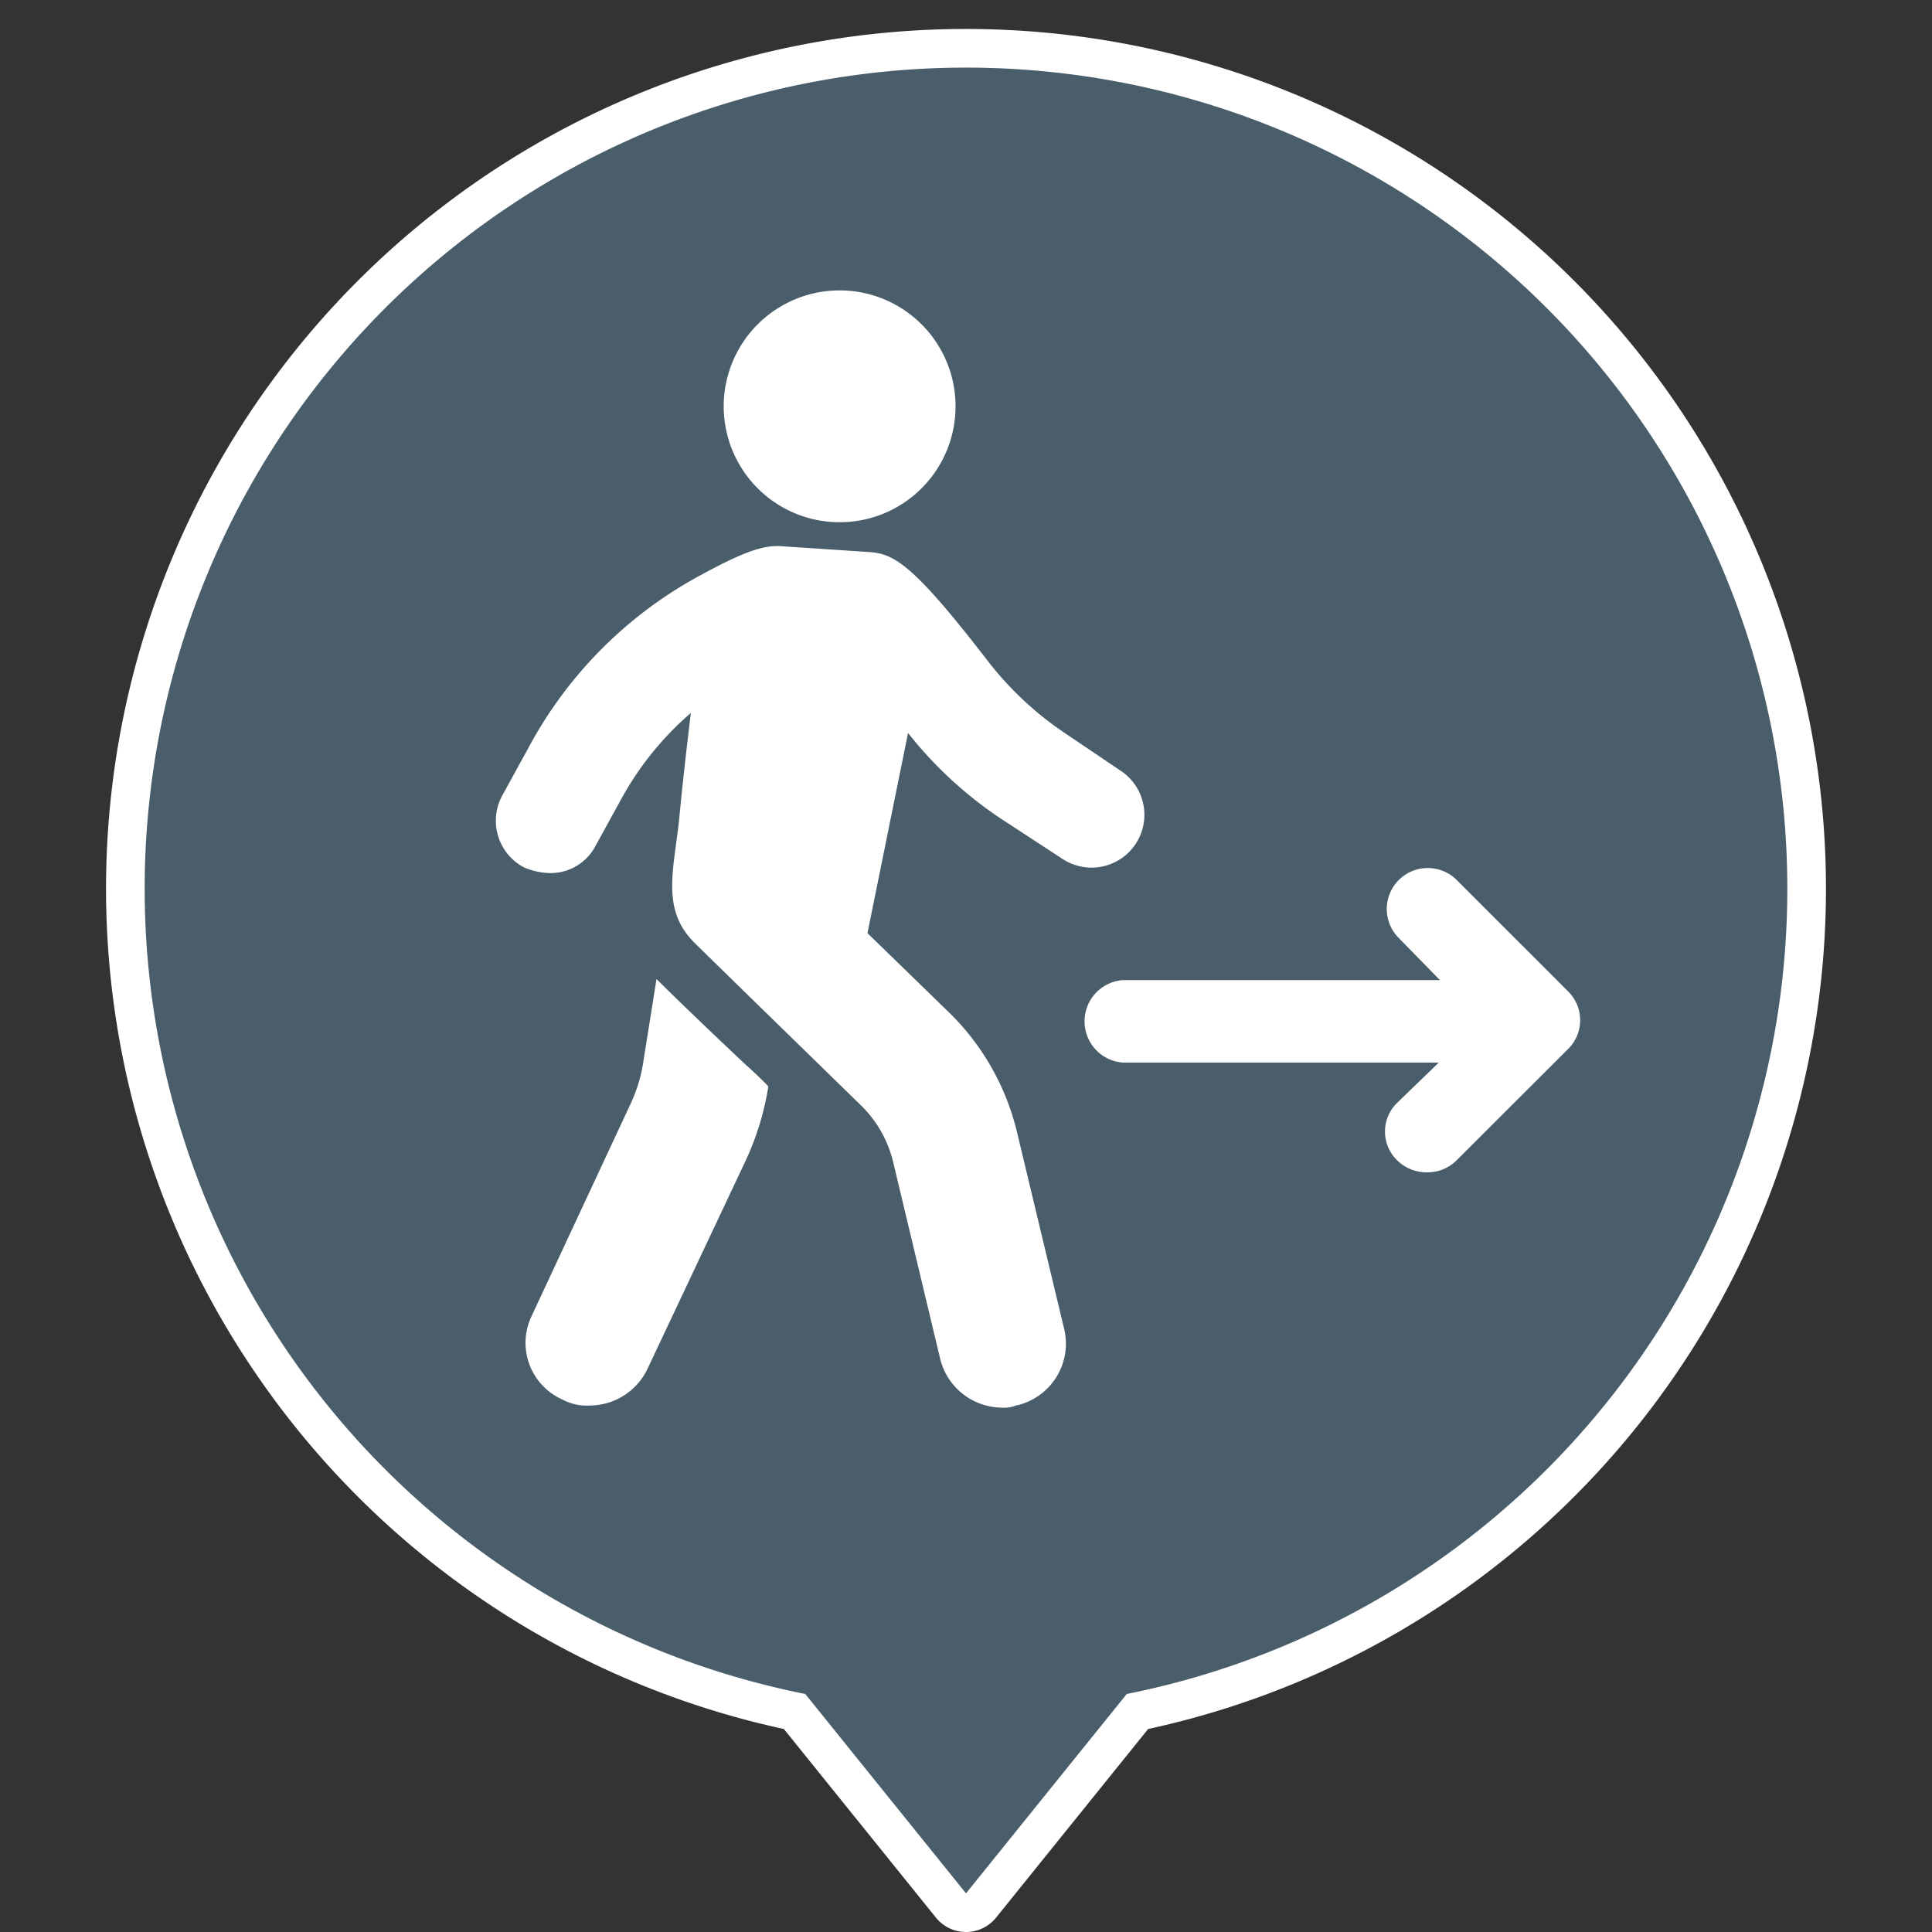 <svg id="Layer_1" data-name="Layer 1" xmlns="http://www.w3.org/2000/svg" viewBox="0 0 100 100"><rect x="0" y="0" width="100" height="100" fill="#333333" stroke="none"/><defs><style>.cls-1{fill:none;stroke:#fff;stroke-linecap:round;stroke-linejoin:round;stroke-width:4px;}.cls-2{fill:#495d6b;}.cls-3{fill:#fff;}</style></defs><path class="cls-1" d="M50,3.5a42.5,42.5,0,0,0-8.32,84.18L50,98l8.32-10.32A42.5,42.5,0,0,0,50,3.5Z"/><path class="cls-2" d="M50,3.5a42.5,42.5,0,0,0-8.32,84.18L50,98l8.32-10.32A42.5,42.5,0,0,0,50,3.5Z"/><path class="cls-3" d="M37.5,20.33A6,6,0,1,1,42.85,27,6,6,0,0,1,37.5,20.33ZM38.63,60,33.51,70.86a3.33,3.33,0,0,1-3,1.89,2.69,2.69,0,0,1-1.4-.31,3.21,3.21,0,0,1-1.59-4.33l5.06-10.85a8,8,0,0,0,.73-2.38l.67-4.2.13.12c.3.31,2.43,2.38,4.51,4.33.42.37.79.73,1.15,1.1A14.45,14.45,0,0,1,38.63,60Zm14,12.73a1.69,1.69,0,0,1-.79.13,3.32,3.32,0,0,1-3.17-2.5L46.24,60.19a6.09,6.09,0,0,0-1.7-3S36.61,49.46,36,48.85c-1.77-1.71-1.16-3.66-.85-6.4.12-1.34.37-3.6.61-5.55a16.09,16.09,0,0,0-3.6,4.45l-1.34,2.44a2.62,2.62,0,0,1-2.37,1.4,3.57,3.57,0,0,1-1.34-.3A2.73,2.73,0,0,1,26,41.17l1.34-2.44a21.85,21.85,0,0,1,9-9c2.13-1.16,3.17-1.52,4.08-1.46l4.51.3c1.34.07,2.32.61,6.22,5.67a17.07,17.07,0,0,0,4.08,3.78L58,39.89a2.73,2.73,0,1,1-3,4.57l-2.8-1.83A20.9,20.9,0,0,1,47,37.94L44.9,48.3l4.27,4.15a12.85,12.85,0,0,1,3.47,6.15l2.44,10.18A3.28,3.28,0,0,1,52.64,72.74ZM75.38,60.07a2.12,2.12,0,0,1-1.52.61,2.16,2.16,0,0,1-1.53-.61,2.07,2.07,0,0,1,0-3L74.47,55H58.13a2.14,2.14,0,0,1,0-4.27h16.4L72.4,48.55a2.11,2.11,0,0,1,3-3l5.79,5.79h0a2.09,2.09,0,0,1,0,2.93Z"/></svg>